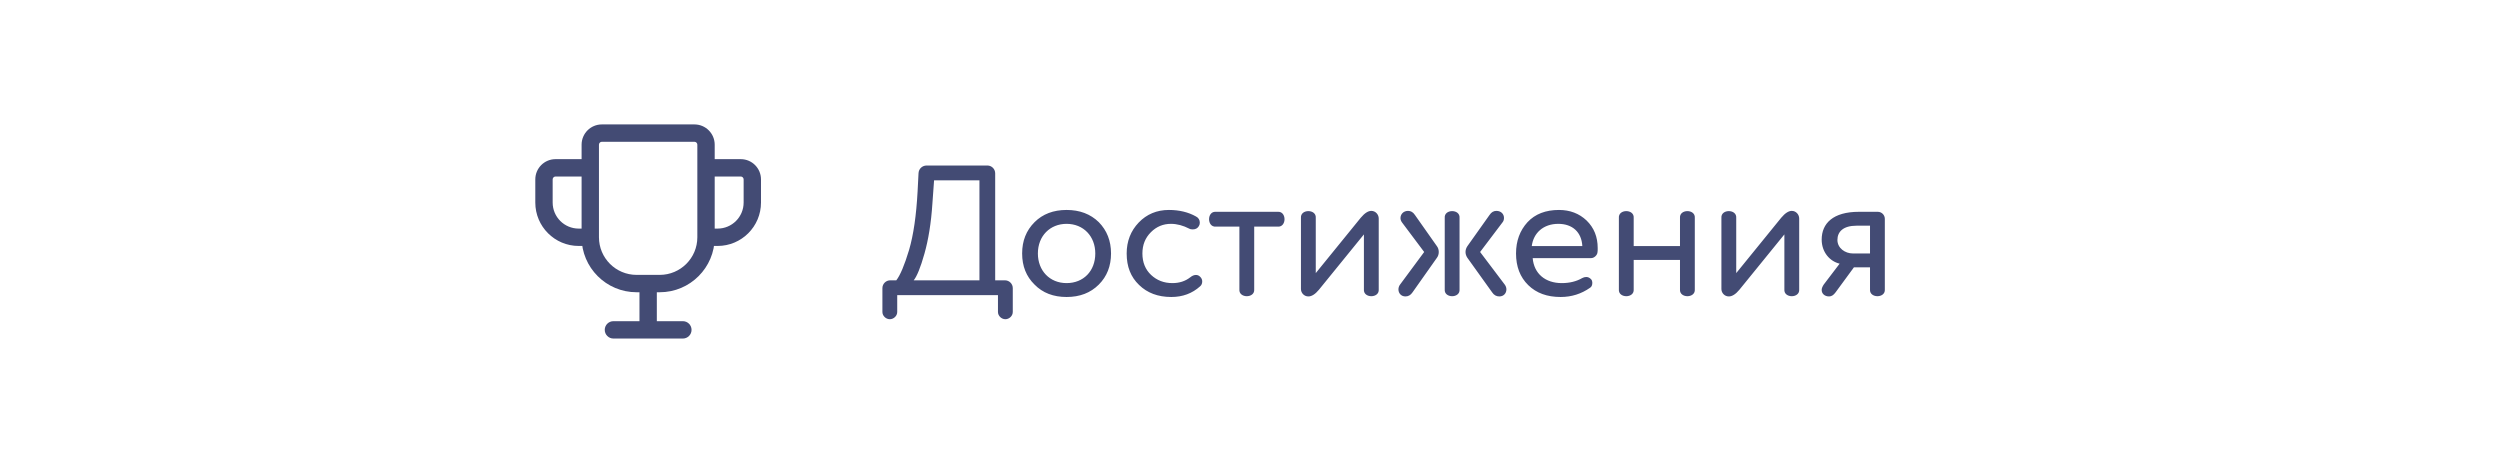 <svg width="216" height="40" viewBox="0 0 216 40" fill="none" xmlns="http://www.w3.org/2000/svg">
<path d="M53 27.75C52.586 27.75 52.25 28.086 52.25 28.5C52.25 28.914 52.586 29.25 53 29.25V27.75ZM59 29.25C59.414 29.25 59.75 28.914 59.75 28.5C59.75 28.086 59.414 27.75 59 27.75V29.25ZM61 13.75C60.586 13.75 60.25 14.086 60.25 14.5C60.25 14.914 60.586 15.25 61 15.25V13.75ZM51 15.25C51.414 15.25 51.75 14.914 51.75 14.5C51.75 14.086 51.414 13.75 51 13.75V15.25ZM57 23.75H55V25.25H57V23.75ZM55 23.75C53.205 23.75 51.75 22.295 51.75 20.5H50.25C50.25 23.123 52.377 25.25 55 25.25V23.75ZM51.75 20.5V12.5H50.25V20.5H51.75ZM51.75 12.5C51.75 12.362 51.862 12.25 52 12.25V10.75C51.034 10.75 50.25 11.534 50.25 12.5H51.75ZM52 12.25H60V10.75H52V12.25ZM60 12.25C60.138 12.25 60.25 12.362 60.25 12.5H61.75C61.75 11.534 60.966 10.75 60 10.75V12.25ZM60.25 12.5V20.5H61.75V12.5H60.25ZM60.25 20.5C60.25 22.295 58.795 23.75 57 23.75V25.25C59.623 25.25 61.75 23.123 61.75 20.5H60.25ZM55.25 24.5V28.5H56.75V24.5H55.25ZM53 29.25H59V27.75H53V29.25ZM61 15.25H64V13.75H61V15.25ZM64 15.25C64.138 15.25 64.25 15.362 64.25 15.5H65.75C65.75 14.534 64.966 13.75 64 13.75V15.25ZM64.25 15.5V17.5H65.75V15.5H64.25ZM64.25 17.5C64.25 18.743 63.243 19.75 62 19.75V21.25C64.071 21.25 65.75 19.571 65.75 17.5H64.25ZM62 19.75H61V21.25H62V19.75ZM51 13.75H48V15.25H51V13.75ZM48 13.75C47.034 13.75 46.25 14.534 46.25 15.5H47.75C47.75 15.362 47.862 15.25 48 15.25V13.75ZM46.25 15.5V17.5H47.75V15.5H46.25ZM46.25 17.5C46.25 19.571 47.929 21.25 50 21.25V19.75C48.757 19.75 47.75 18.743 47.75 17.5H46.25ZM50 21.25H51V19.75H50V21.25Z" fill="#434B74"/>
<path d="M86.224 26.956V25.5H77.52V26.956C77.52 27.292 77.216 27.58 76.88 27.58C76.544 27.58 76.24 27.292 76.24 26.956V24.892C76.24 24.524 76.544 24.22 76.912 24.22H77.44C77.776 23.788 78.144 22.924 78.544 21.596C78.928 20.284 79.168 18.604 79.28 16.54L79.36 14.972C79.376 14.588 79.68 14.3 80.064 14.3H85.312C85.68 14.3 85.984 14.604 85.984 14.972V24.22H86.832C87.2 24.22 87.504 24.524 87.504 24.892V26.956C87.504 27.292 87.2 27.58 86.864 27.58C86.528 27.58 86.224 27.292 86.224 26.956ZM78.944 24.22H84.624V15.58H80.704L80.56 17.58C80.448 19.292 80.208 20.732 79.872 21.916C79.536 23.116 79.216 23.884 78.944 24.22ZM89.385 24.588C88.665 23.884 88.313 22.988 88.313 21.9C88.313 20.812 88.665 19.916 89.385 19.196C90.089 18.492 91.017 18.14 92.153 18.14C93.289 18.14 94.217 18.492 94.937 19.196C95.641 19.916 95.993 20.812 95.993 21.9C95.993 22.988 95.641 23.884 94.937 24.588C94.217 25.308 93.289 25.66 92.153 25.66C91.017 25.66 90.089 25.308 89.385 24.588ZM89.673 21.9C89.673 23.388 90.697 24.46 92.153 24.46C93.609 24.46 94.633 23.42 94.633 21.9C94.633 20.412 93.609 19.34 92.153 19.34C90.729 19.34 89.673 20.38 89.673 21.9ZM102.752 19.756C102.224 19.484 101.696 19.34 101.168 19.34C100.496 19.34 99.92 19.58 99.44 20.06C98.944 20.556 98.704 21.164 98.704 21.9C98.704 22.668 98.96 23.292 99.456 23.756C99.952 24.22 100.56 24.46 101.296 24.46C101.888 24.46 102.4 24.3 102.832 23.964C103.008 23.82 103.168 23.756 103.328 23.756C103.472 23.756 103.584 23.804 103.696 23.916C103.808 24.028 103.872 24.156 103.872 24.316C103.872 24.492 103.808 24.636 103.696 24.732C103.008 25.356 102.176 25.66 101.2 25.66C100.048 25.66 99.12 25.308 98.416 24.62C97.696 23.932 97.344 23.036 97.344 21.9C97.344 20.844 97.696 19.948 98.384 19.228C99.072 18.508 99.952 18.14 100.992 18.14C101.888 18.14 102.672 18.332 103.328 18.7C103.552 18.812 103.664 19.004 103.664 19.244C103.664 19.356 103.632 19.452 103.584 19.532C103.472 19.724 103.296 19.82 103.056 19.82C102.944 19.82 102.832 19.804 102.752 19.756ZM108.363 19.58V25.004C108.427 25.788 107.019 25.788 107.083 25.004V19.58H105.051C104.267 19.644 104.267 18.236 105.051 18.3H110.395C111.179 18.236 111.179 19.644 110.395 19.58H108.363ZM119.122 18.876V25.004C119.186 25.788 117.778 25.788 117.842 25.004V20.252L113.954 25.036C113.634 25.42 113.33 25.612 113.042 25.612C112.674 25.612 112.402 25.308 112.402 24.972V18.828C112.338 18.044 113.746 18.044 113.682 18.828V23.596L117.57 18.812C117.906 18.412 118.21 18.22 118.482 18.22C118.85 18.22 119.122 18.54 119.122 18.876ZM128.921 25.26L126.777 22.268C126.569 21.948 126.569 21.596 126.777 21.276L128.697 18.572C128.857 18.332 129.049 18.22 129.289 18.22C129.689 18.22 129.945 18.492 129.945 18.828C129.945 18.988 129.897 19.116 129.817 19.212L127.881 21.772L130.009 24.588C130.105 24.716 130.153 24.86 130.153 25.004C130.153 25.34 129.913 25.612 129.545 25.612C129.289 25.612 129.081 25.5 128.921 25.26ZM124.153 22.268L122.041 25.26C121.881 25.5 121.673 25.612 121.433 25.612C121.049 25.612 120.825 25.324 120.825 25.004C120.825 24.86 120.873 24.716 120.953 24.604L123.049 21.772L121.129 19.212C121.049 19.1 121.001 18.972 121.001 18.844C121.001 18.508 121.257 18.22 121.657 18.22C121.897 18.22 122.089 18.332 122.249 18.572L124.153 21.276C124.361 21.548 124.361 21.996 124.153 22.268ZM126.105 18.828V25.004C126.169 25.788 124.761 25.788 124.825 25.004V18.828C124.761 18.044 126.169 18.044 126.105 18.828ZM132.345 21.26H136.713C136.649 20.06 135.865 19.34 134.633 19.34C133.353 19.34 132.489 20.124 132.345 21.26ZM138.041 21.436C138.041 21.596 138.041 21.708 138.025 21.788C138.009 22.044 137.737 22.3 137.481 22.3H132.424C132.537 23.644 133.513 24.46 134.937 24.46C135.609 24.46 136.201 24.316 136.697 24.028C136.809 23.964 136.937 23.932 137.049 23.932C137.209 23.932 137.353 23.996 137.481 24.14C137.545 24.22 137.577 24.316 137.577 24.428C137.577 24.636 137.513 24.78 137.385 24.86C136.633 25.388 135.785 25.66 134.841 25.66C133.673 25.66 132.745 25.324 132.041 24.636C131.337 23.948 130.985 23.036 130.985 21.9C130.985 20.812 131.321 19.916 131.977 19.196C132.633 18.492 133.545 18.14 134.697 18.14C135.641 18.14 136.441 18.444 137.081 19.052C137.721 19.676 138.041 20.46 138.041 21.436ZM146.431 18.828V25.004C146.495 25.788 145.087 25.788 145.151 25.004V22.46H141.151V25.004C141.215 25.788 139.807 25.788 139.871 25.004V18.828C139.807 18.044 141.215 18.044 141.151 18.828V21.26H145.151V18.828C145.087 18.044 146.495 18.044 146.431 18.828ZM155.45 18.876V25.004C155.514 25.788 154.106 25.788 154.17 25.004V20.252L150.282 25.036C149.962 25.42 149.658 25.612 149.37 25.612C149.002 25.612 148.73 25.308 148.73 24.972V18.828C148.666 18.044 150.074 18.044 150.01 18.828V23.596L153.898 18.812C154.234 18.412 154.538 18.22 154.81 18.22C155.178 18.22 155.45 18.54 155.45 18.876ZM157.569 24.588L158.945 22.78C158.113 22.588 157.393 21.804 157.393 20.7C157.393 19.308 158.369 18.3 160.609 18.3H162.241C162.577 18.3 162.849 18.572 162.849 18.908V25.004C162.913 25.788 161.505 25.788 161.569 25.004V23.1H160.177L158.593 25.26C158.417 25.5 158.241 25.612 158.033 25.612C157.649 25.612 157.393 25.372 157.393 25.052C157.393 24.908 157.457 24.764 157.569 24.588ZM160.097 21.9H161.569V19.5H160.401C159.265 19.5 158.753 20.012 158.753 20.732C158.753 21.436 159.409 21.9 160.097 21.9Z" fill="#434B74"/>
</svg>
